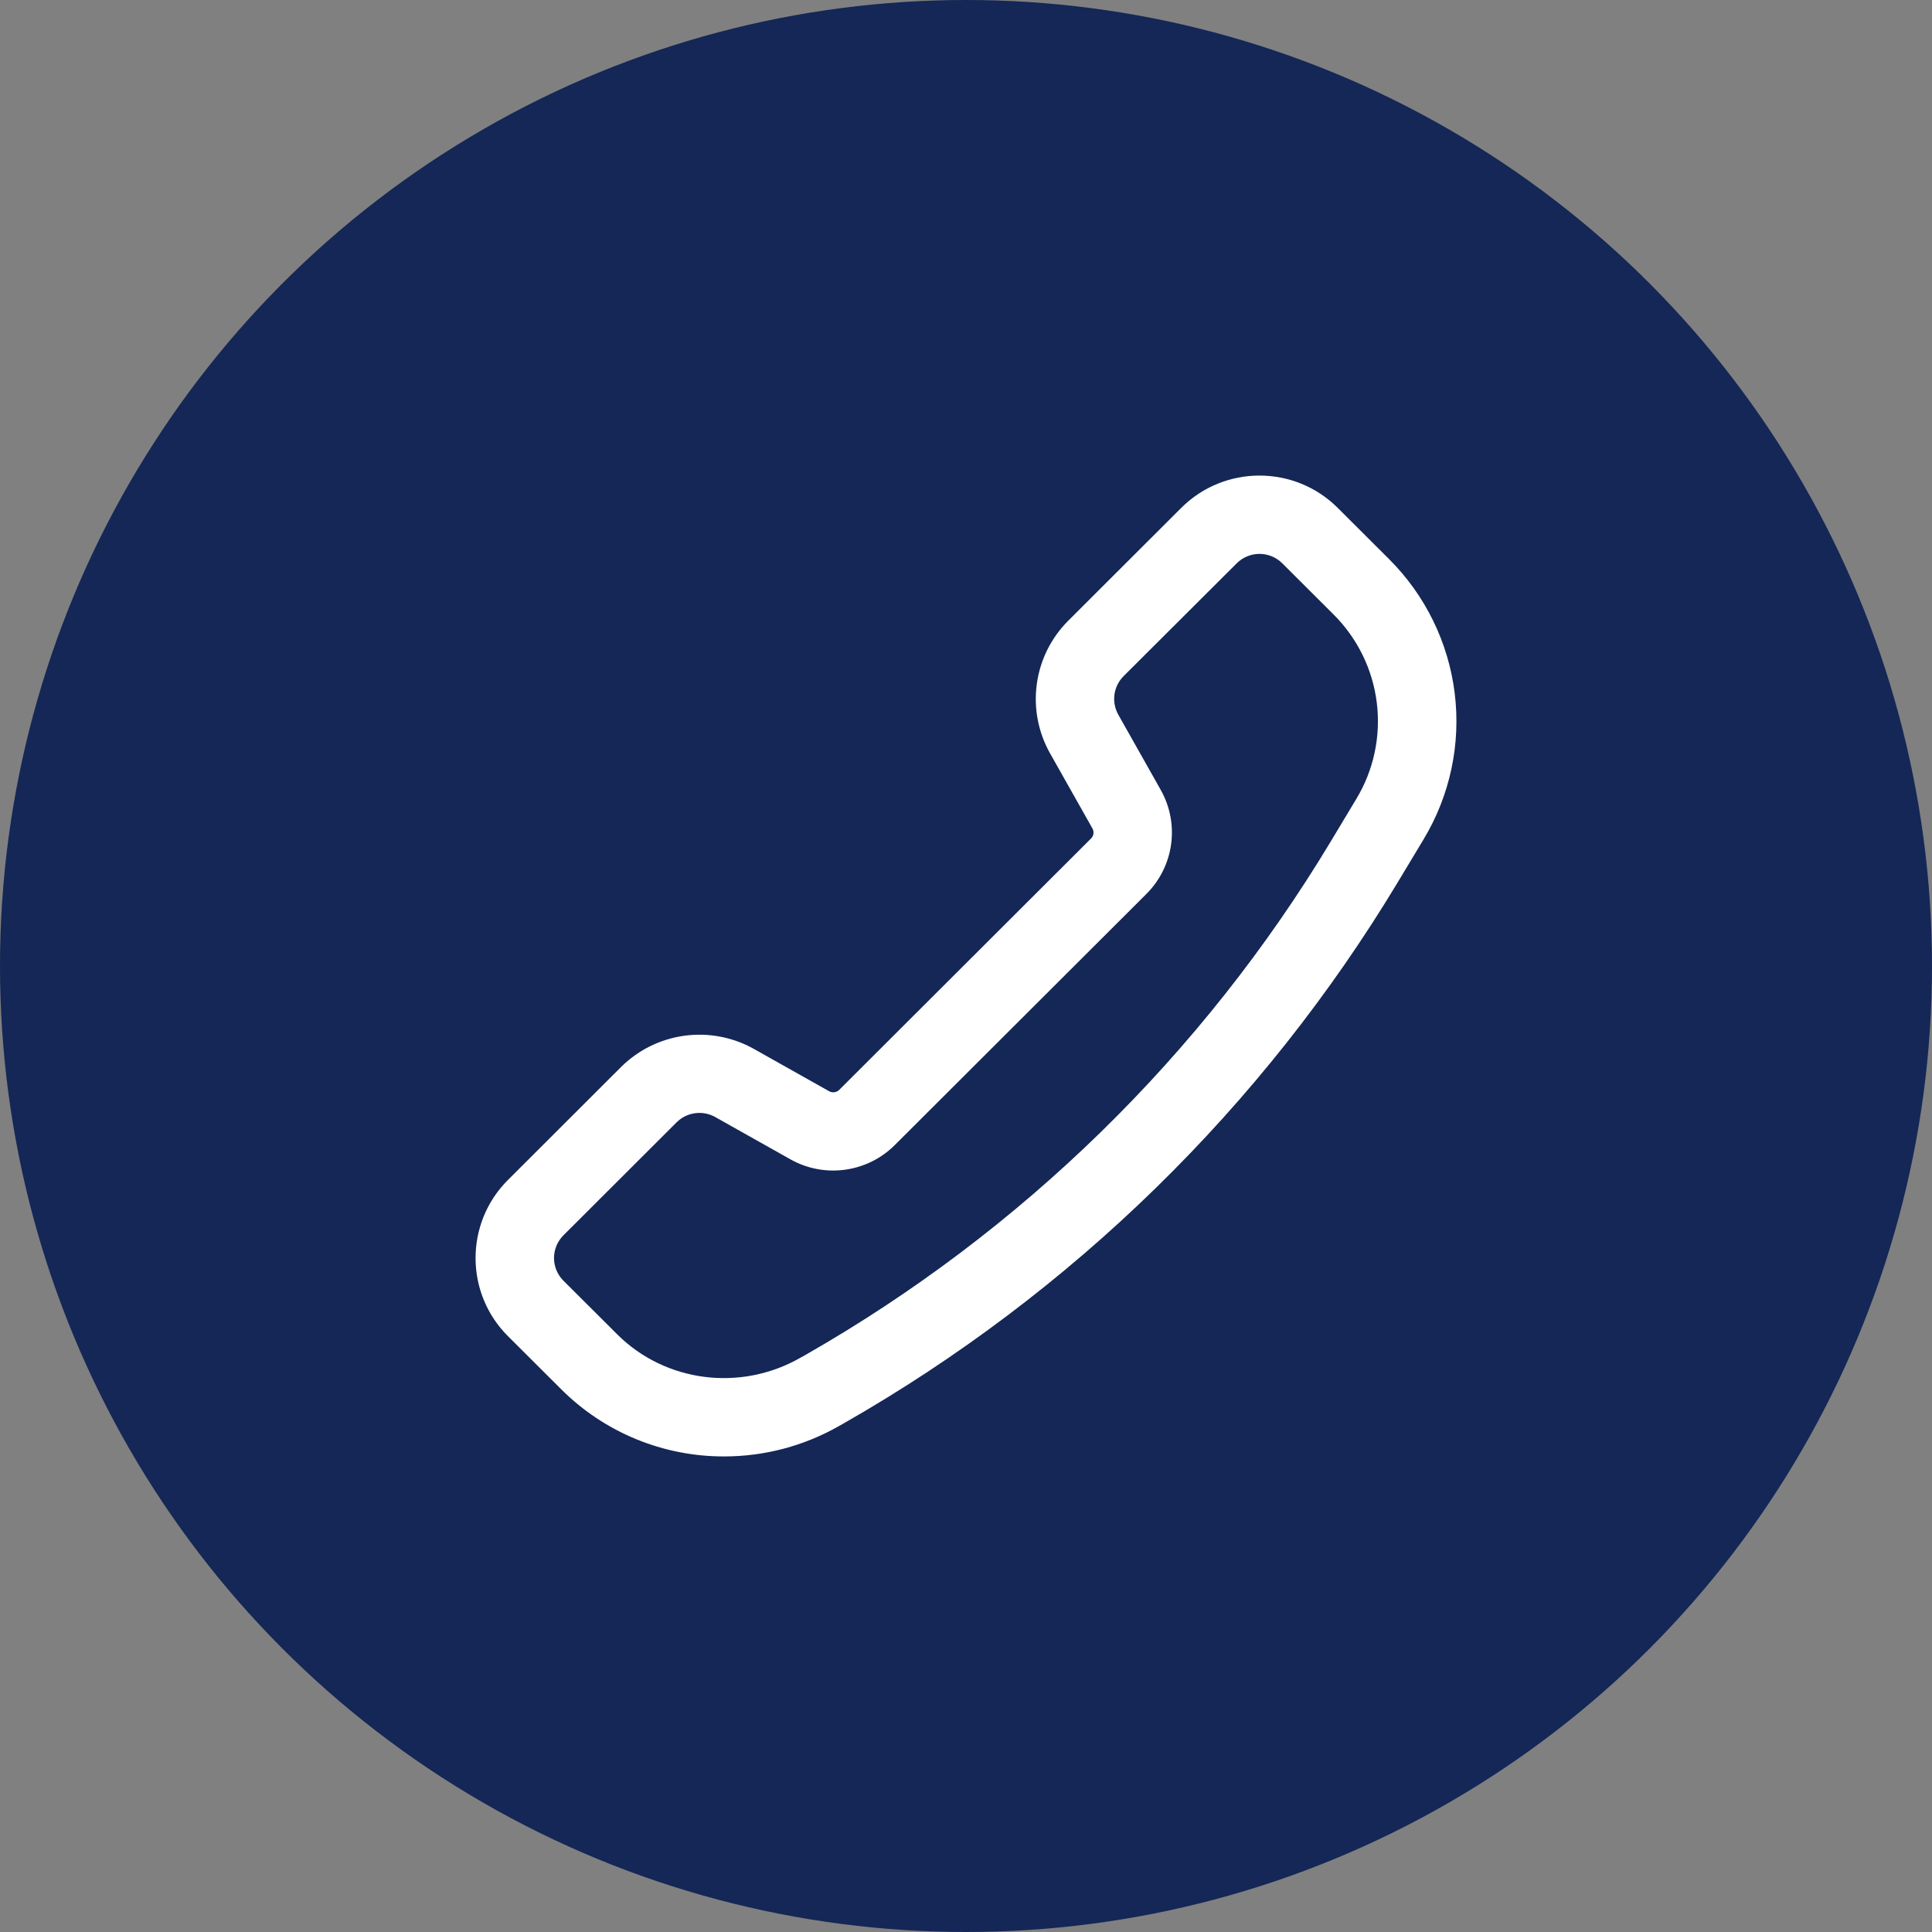 <svg width="65" height="65" viewBox="0 0 65 65" fill="none" xmlns="http://www.w3.org/2000/svg">
<rect x="0" y="0" width="65" height="65" fill="#808080" stroke="none"/>
<circle cx="32.5" cy="32.5" r="32.5" fill="#142756"/>
<path d="M24.36 49C25.719 49.001 27.054 48.647 28.233 47.974L28.399 47.88C36.066 43.502 42.48 37.235 47.029 29.678L47.897 28.235C48.785 26.761 49.153 25.031 48.942 23.323C48.731 21.616 47.954 20.027 46.734 18.811L45.006 17.087C43.554 15.638 41.193 15.638 39.742 17.087L35.936 20.887C35.363 21.461 34.993 22.206 34.883 23.009C34.772 23.812 34.927 24.63 35.323 25.337L36.754 27.873C36.784 27.926 36.796 27.988 36.788 28.049C36.779 28.109 36.751 28.166 36.708 28.209L28.233 36.669C28.189 36.712 28.132 36.739 28.071 36.747C28.009 36.755 27.947 36.743 27.894 36.713L25.357 35.286L25.355 35.285C24.647 34.89 23.828 34.736 23.024 34.846C22.219 34.956 21.473 35.325 20.897 35.896L17.089 39.699C15.637 41.148 15.637 43.505 17.089 44.953L18.893 46.752C19.612 47.467 20.465 48.034 21.403 48.419C22.341 48.805 23.346 49.002 24.36 49ZM42.374 18.635C42.651 18.635 42.928 18.74 43.14 18.951L44.867 20.674C45.67 21.474 46.182 22.52 46.321 23.644C46.46 24.768 46.218 25.906 45.633 26.877L44.766 28.32C40.451 35.489 34.367 41.434 27.094 45.588L26.927 45.681C24.913 46.831 22.379 46.506 20.761 44.888L18.957 43.089C18.856 42.988 18.776 42.869 18.722 42.738C18.667 42.607 18.639 42.466 18.639 42.324C18.639 42.182 18.667 42.042 18.722 41.911C18.776 41.78 18.856 41.661 18.957 41.56L22.765 37.758C22.932 37.592 23.149 37.484 23.384 37.453C23.618 37.421 23.856 37.466 24.062 37.581L26.599 39.008C27.155 39.319 27.798 39.441 28.429 39.354C29.061 39.268 29.647 38.979 30.099 38.53L38.574 30.071C39.024 29.62 39.314 29.035 39.401 28.404C39.487 27.774 39.365 27.133 39.053 26.578L37.623 24.043C37.508 23.837 37.463 23.6 37.495 23.366C37.527 23.133 37.634 22.916 37.801 22.749L41.609 18.951C41.709 18.851 41.828 18.771 41.96 18.717C42.091 18.663 42.232 18.635 42.374 18.635Z" fill="white"/>
</svg>
